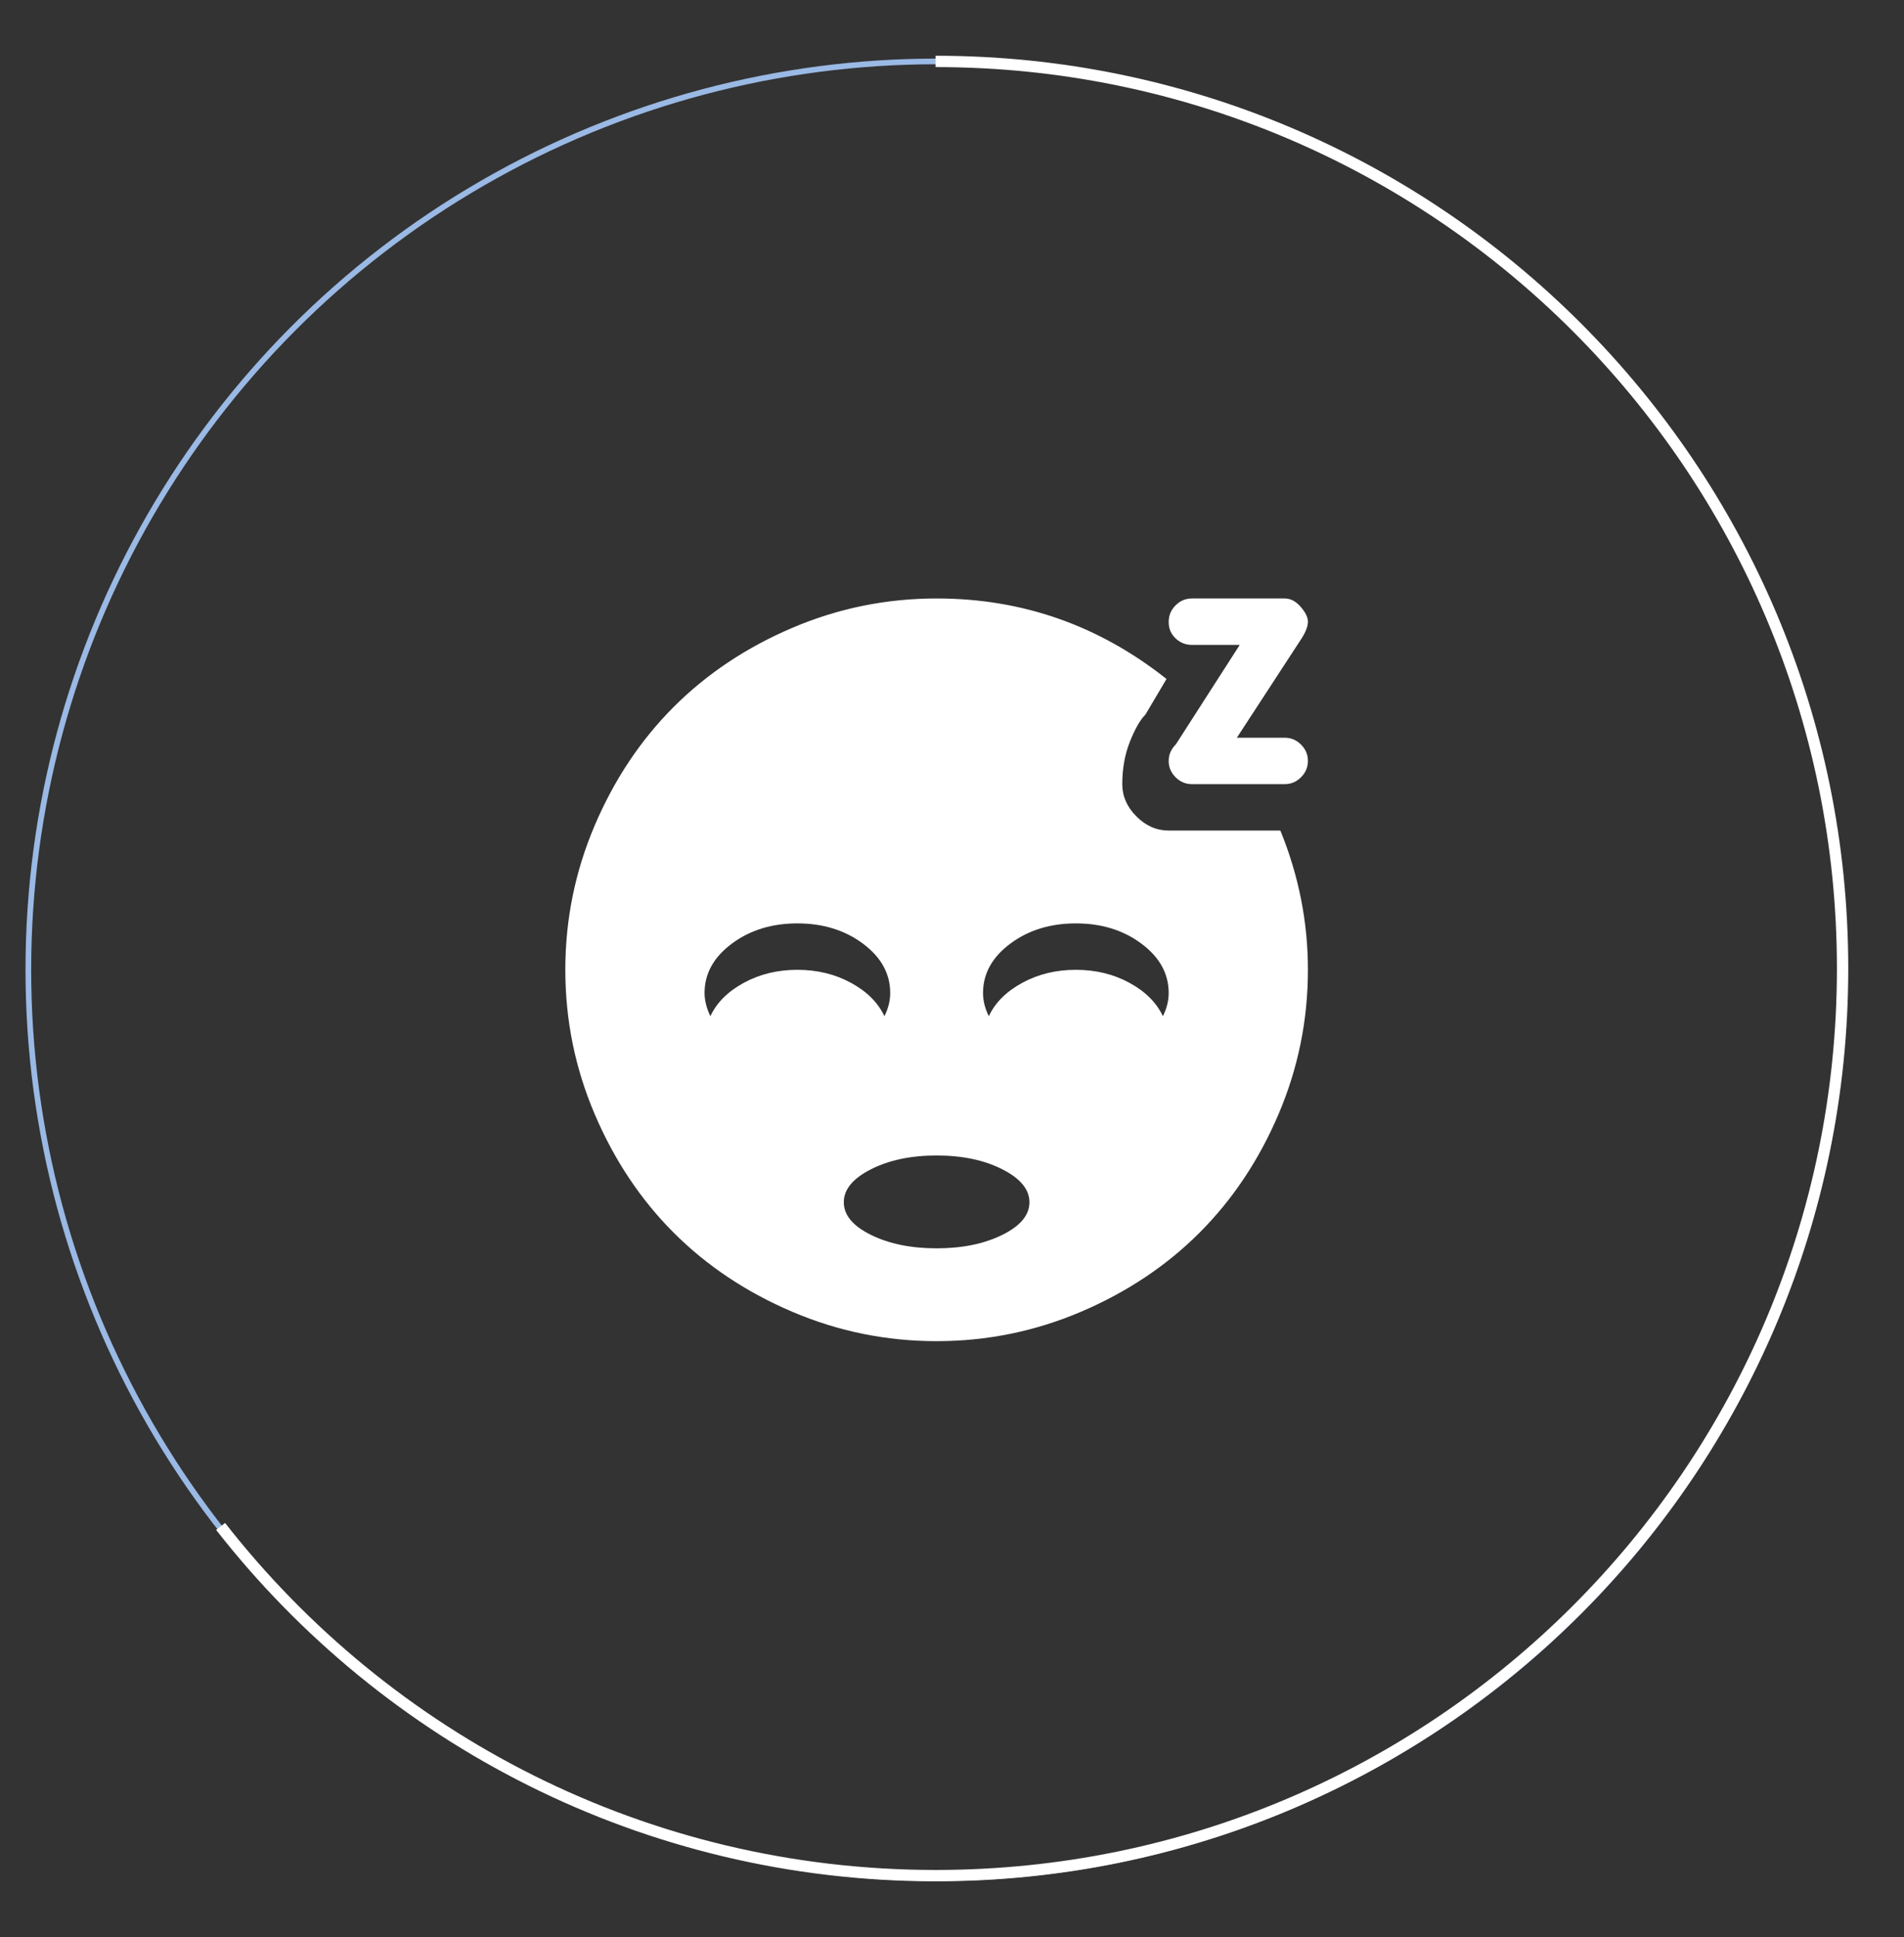 <?xml version="1.0" encoding="UTF-8" standalone="no"?>
<svg xmlns="http://www.w3.org/2000/svg" 
    xmlns:xlink="http://www.w3.org/1999/xlink" style="isolation:isolate" viewBox="104.318 86.818 1007.644 1025" width="1007.644pt" height="1025pt">
    <rect x="104.318" y="86.818" width="1007.644" height="1025" fill="#333333" stroke="none"/>
    <switch>
        <g id="Group">
            <circle vector-effect="non-scaling-stroke" cx="600" cy="600" r="480.682" id="innerGauge" fill="none" stroke-width="3" stroke="rgb(154,185,229)" stroke-linejoin="miter" stroke-linecap="butt" stroke-miterlimit="4"/>
            <path d=" M 758.888 477.188 L 784.219 477.188 C 787.546 477.188 790.424 478.403 792.854 480.833 C 795.285 483.264 796.5 486.143 796.5 489.469 C 796.5 492.795 795.285 495.673 792.854 498.104 C 790.424 500.535 787.546 501.75 784.219 501.75 L 735.094 501.75 C 731.767 501.75 728.889 500.535 726.458 498.104 C 724.028 495.673 722.813 492.795 722.813 489.469 C 722.813 486.143 724.091 483.2 726.65 480.642 L 760.424 428.063 L 735.094 428.063 C 731.767 428.063 728.889 426.911 726.458 424.608 C 724.028 422.306 722.813 419.427 722.813 415.973 C 722.813 412.519 724.028 409.577 726.458 407.146 C 728.889 404.715 731.767 403.5 735.094 403.5 L 784.219 403.5 C 787.289 403.5 790.103 404.971 792.662 407.914 C 795.221 410.856 796.5 413.479 796.5 415.781 C 796.5 418.084 795.477 420.898 793.43 424.225 L 758.888 477.188 Z  M 698.25 501.75 C 698.25 508.147 700.744 513.839 705.734 518.829 C 710.723 523.818 716.416 526.313 722.813 526.313 L 781.917 526.313 C 791.639 550.107 796.5 574.67 796.5 600 C 796.5 626.609 791.318 652.068 780.957 676.374 C 770.594 700.681 756.65 721.597 739.124 739.124 C 721.597 756.65 700.681 770.594 676.374 780.957 C 652.068 791.318 626.609 796.5 600 796.5 C 573.391 796.5 547.933 791.318 523.626 780.957 C 499.319 770.594 478.403 756.65 460.876 739.124 C 443.35 721.597 429.406 700.681 419.043 676.374 C 408.681 652.068 403.5 626.609 403.5 600 C 403.5 573.391 408.681 547.933 419.043 523.626 C 429.406 499.319 443.35 478.403 460.876 460.876 C 478.403 443.35 499.319 429.406 523.626 419.043 C 547.933 408.681 573.391 403.5 600 403.5 C 645.287 403.5 685.84 417.7 721.661 446.101 L 710.531 464.906 C 707.717 467.721 704.966 472.518 702.28 479.298 C 699.594 486.079 698.25 493.562 698.25 501.75 Z  M 526.313 575.438 C 512.752 575.438 501.174 579.02 491.58 586.183 C 481.985 593.348 477.188 602.047 477.188 612.281 C 477.188 616.119 478.211 620.212 480.258 624.563 C 483.584 617.398 489.469 611.513 497.912 606.908 C 506.356 602.302 515.822 600 526.313 600 C 536.803 600 546.269 602.302 554.713 606.908 C 563.156 611.513 569.041 617.398 572.368 624.563 C 574.414 620.469 575.438 616.374 575.438 612.281 C 575.438 602.047 570.64 593.348 561.046 586.183 C 551.451 579.02 539.873 575.438 526.313 575.438 Z  M 550.875 723.004 C 550.875 729.785 555.673 735.541 565.266 740.275 C 574.862 745.008 586.44 747.375 600 747.375 C 613.56 747.375 625.138 745.008 634.734 740.275 C 644.327 735.541 649.125 729.785 649.125 723.004 C 649.125 716.224 644.327 710.403 634.734 705.542 C 625.138 700.681 613.56 698.25 600 698.25 C 586.44 698.25 574.862 700.681 565.266 705.542 C 555.673 710.403 550.875 716.224 550.875 723.004 Z  M 624.563 612.281 C 624.563 616.374 625.586 620.469 627.632 624.563 C 630.959 617.398 636.844 611.513 645.287 606.908 C 653.731 602.302 663.197 600 673.688 600 C 684.178 600 693.644 602.302 702.088 606.908 C 710.531 611.513 716.416 617.398 719.743 624.563 C 721.789 620.469 722.813 616.374 722.813 612.281 C 722.813 602.047 718.015 593.348 708.421 586.183 C 698.826 579.02 687.248 575.438 673.688 575.438 C 660.127 575.438 648.549 579.02 638.954 586.183 C 629.36 593.348 624.563 602.047 624.563 612.281 Z " id="Compound Path" fill="rgb(255,255,255)"/>
            <path d=" M 599.463 119.318 C 864.386 119.303 1079.463 334.399 1079.463 599.318 C 1079.463 864.237 864.39 1079.318 599.463 1079.318 C 445.829 1079.318 308.956 1006.983 221.074 894.542" id="outerGauge" fill="none" vector-effect="non-scaling-stroke" stroke-width="6" stroke="rgb(255,255,255)" stroke-linejoin="miter" stroke-linecap="butt" stroke-miterlimit="4"/>
        </g>
        
            <gravitDesigner:gravitElementRef xmlns:gravitDesigner="http://ns.gravit.io/" xlink:href="#qMvjwneCkb57UoMT5mk8BWN8ECkiRNOZ"/>
        
    </switch>
    <gravitDesigner:gravitGraphicSource xmlns:gravitDesigner="http://ns.gravit.io/" id="qMvjwneCkb57UoMT5mk8BWN8ECkiRNOZ" version="1"><![CDATA[eMKcwr1aw7nCj8KqWsK2w75fwqpfw7rClzo5w4U8w5zCpMKTRkBAFMOZKMKTwrdOOsKATMKKTDIoN8O3f3/CqFUlWMOVw6/CnMOXL8OvUsORFMOLw43DusO2w5rDn8KaNsOZfzzDvcOzw6nCt8KnwrDDjMOqw7zDqcObw5M/w6Ntf8OXdXXDhcKew7vDm8O/esO6w63Dtz/CrgNywqfCij5+wofDhGhhBMO9wq3Cl2RHwr/Cl1Rlw61/e8OKwqtjP8O+w7cnwqNBCQAYZsOOS8O/w6gHw73CrcO/WMKLwrPCu1jCosOlw4ExDGTCnsKSVWbDmsO7OR7DikvDqiTCh8OTwrIfclHDr29DBcKEH0/CisO9wqfDi3Y5w5DCtsKoDMO1wqIfw59+f8OSSncBwpzDkMKSw7QPw63DlHw2w5sxworCucKjKC8BYDpvwqFNJiHCm8OTJsKWw5LDlTp7w5NuR8OcBsKsZWMGfWjCl8KNwo4BGsOiCMO7N8OtDMODYsOAQxfDrH3DrsKEA8OpUBA6wrTCkmDDlMKewqwYdTHDocKbwpJnw43CicK9ZknDuE07w5nCnDHDoHYQwq9/aMK/KsOzwqcEw4nDszfDrcOvK3PCuAhuw5prDcKiw6TCucKBJMKkwpkYwrtgwobChkkxXUwiYsK6w4lmw7NCfMOTTm/CmxJYw5BLwqnDs8Ovw5otwobCmsKCw7RNdMKbO8OjwoFDQQ3DpsOew6zDpMOIw4oVBjbDvRBCwrY6wrnCtCltw50WJgpEHMOYw4LCm8O2w6vCkxHDrMKQPH/Cn3svOm7Dp8OCdcOdf3x7KsO9wqA6VU/Cv8KldcKSXMOvwpzDlMKLwrLDskJ5w79rVQbDvT8ww7HCncK6XDhCwqEYwolSOMO1DcOqw796MQbCkQRGUzQFw4E0Sn4jewnChsOhOMKBw4AICkMYw7LCjcKGwr/CowRCw6EoTMOAKE3Do0TCr8K0wol7w63CgcKTHHvDp8O6V8OiwpzDvQvDmsK7P8OGaTXCv8KJPsOcdsOrUsOpccOkwrZBwpwkw6rDh8OQwo/CkUTCnsOhG8Kvwr/DvVfDnlvDtMOEw77DrXcEw4fCv8K9fX48w73DucOtw7bCtMKbwpVbwr/DvMOiw7nCuF3DksKedHnDnm3Cn35DwqHDiz9OL19eRcKJd3nCtsKuwqrDq8OdIXnDug3Du8KzwrfDpsOvwr0UV8OSZMOqw7rChBjCrxfDosOcTjHDpsKow7XDnmDDrT3CpsOUW3HDmkM/w73Diw8Cw6nCgsKCwpNkbgQEw6zCm8KMwokEW2zDpcOuQ8Kcw54jG2lyLjfDpcO5Y8KefsKSw4TDucORw7/CmMKeP8KZw4LCkMO5w7RrwpxhFMO0wp3CoMOgwo8/wozCvHLDtsKFwpjCgMKgw4vCp38ydQ7DvmUZw5LDlC8FwqcOL8OQwr9AwpAbw4/Dj1PDplcIwopow5oLwpMhQcKXOUE/LsKSw6bDnSl+ShNXNjlKwoxpw7rCgsKcAQrCjGPDn2DCqncDwoTDrsOdw6DCjTTCoGQLw44QwqvCtCTCrcKlw5zDhcONLjzDhcKFw6oecGRJa1Q3IsKNwqdcw4vDjgjDr8KUwq82XsKcQRglE8K4Oj8QUTjCtUXDo8OwQcKawpcdw7LCrE7Ct8Kjw4xKVcOKw4YCwpdMw5jDuGnCtsOdfsK4w79lw5TChcK2wqc/XsKfw77DucO6w7TDm8OrVcOyw7rDtMOtw7XDssOkVWDDtksmwoDCq8OowpbCl1/DnxLDs8OrJTPCv15Sw7PDqxMdw7nDlCUDwqU8w7PCj8Orw5DCv13Cv0nDgsOZB8KTYMK2WsO5BsOuMMOtwr7DgsO0A8KwwqfDoV4Jw7rDhC3Cv14Sw4zDqxMjccKzL8KebsOMNcKecMKVXMK7c8OWIwzCrMKTYQTCgF3CpxLClSLCl8KudB0kXsK/T8O8fH7Dl3BVOsKJw6ZLEBBoBsKNwpTCgsKMw4AVVWU3LT3Dl8OOwqg2X3jDm8K8wrRVwrZMw6EqQsKzw6vCoMObClTCi11fEsKWwqt0w7/CpsOhwoZlw4DCjQrCjHRbw5zCsRjChgMXw7hqP8OCEsOXcwEWwrgYCDVlHsKmw7rCklfCi8K6ZcOIcMKZLMOALmoGWFcNRgnCl2PCrMKrw5jCscOlRh/DmwVmw5J5wrxYw7RewpxaB2sqEikbw6XCncKpw7fDtcKOw5shPsOfw7rCtRRvw5EBw5bDlQDDh8KLW2jChHU1w5fCgMKrw67CjsO1Tgw0w4bCmsOMw5bCtnM4w5IcX8KKIgHCmcKkwrPCq8O1w7nCsmjCmlbCqsK9HBlgwr0TAw0WS2LCmy/ClMOGw5sJw4bCncK7CcKhw7owwpUnwqDCjA7Ds8KjbBtQGMObworCuMKmBzNVw6dIw7XCoMO0wrlGwoovVgU9b2TChxE2w6IkwplHJX7CpjLCkjR6I8OTAgELEicGM11zw77DsW7DvgdWw6HCrMOyw7tiwr3CscONw6ZfwrA9U8KywrotFsOwPjfCpsORw4Itw6YKYcKeDmDCtcOtJsOIXm7CohHDm8K9woYPWgdsw7fDog8nwrhiwr0Awr8EIAEPXsOsGMOYwqnDrzcSw4tbwpzCrcKjw4/DqsOaIiQ8LzUIX8KPwqfCuDLDgAIEwpIDVyYGw67DisOWw7E1WiHCjhrCuWvCnBrCnFdywrDCrzB1IlnDhynCrSwFw6zDpMKaasOtw6xWw6DCkcK/w7HDk8KQMMOvHAtow5PDk8KOw7cWCsKKwoBMSsOjenPDssKawoBsKsOsK8O+wq4aw67DvG3Dq8KXw6NuwqQUZcKxwpopccOzwrAJTsOhwr5lw5cmIMOzNMOXwovCvnQsw4R8w7HDiMKfNmFOw68aBsO8BcOHwpfCtMKjRsO8w7Uiwr0bYVnDrEpGw6DDsMK0cwB3w4jDlMKWw6V4wqVlwpdTKcKCw7JAwqs3wo/DvAXCuyAaY8OdHMODYsKEB8K7elvCtx02w4TDgsOQbsK3woTDtcK9woA7w67DlBPDjlMyFxIZwrbDvBbCisKBfcOEB1hXA3TDksOow5bDmBDDq2rCrmMWOQc9BlZ/wo3CiAnDmSIIc39XJELChk3Du8OmUShWw6lCw4l1LsKRw4AEDMKww57CicK5aRjCpcKAB8KlDsKBw5nDkAEIw7LCihNlIsKoaXE7P05nwqJzWsKIa3zCpw1mSsKdXsOmwo9KX3YKCMOywpdkPVrClRXCtybDrEQtMMOXOsKye8O3MCtOw7ZGw5JyYsOWbMKsQDwPZsK6w5rCoH3CssKaGsKnDhrCrkpjw4xVw6B6w4XDs1XDsSg3w6tjd8KNVAzCmCfDr8KswrNawonCnm0mwoY4ecKSw6ccJcKfZsKiwp3Dq8KPwrk5w6heZMOuwoHDrcKLw6ILwrUfbHMmwrfDrDvDs8KXcsOsWcOgwoB3RMOVNMKqTMOMwozDil/DjGEHOxfDlhpmRMK4dzl3woBlwqbClgrDtMKtwrHCvynDvcORwotuw53DlsOrW8K7w7U6w6jCt17Crw3Dl8OrwqXDo8K6w7wLw6PDn2EYRynCjHjDv8K+wrXDicKfw4UYwoR+f8O7wr48f8OpwrHCpFvCtScywppxw4FyOznCqsOefMOWRcK1wrYkwqbDhMOKw63ClMONwoQ9w6jDtXXCksK3wq7DpDoeHMOVXcKZw4HCosOmKcK2w5TCrcO1dsK/w7NFesOPwooEViY4w6TCvT7DvcOZwrcdw7/CvsK7YGd8Z0k/w6kuw7rCuMOywr7CqBjCqXbCpMKDwoLCocK1Ei9BbRHDvsORw6XCrcOgOMKfYsKZfmQhaBzCsB5wVkXDs1hee8KxK8OIw6jCvcOkw5EvZgDCgizCpcOHWMOyw6TCkDXDtgbDlgNuwqUoZMOGHmrDhMKoUA7DjsOUwoM7WcOAAyxyKmxBw6BYw4RDcsOPwovDuMOSwo/CvMOsPxUSZsOPD8KxwqbClmVlw7AmZcOdw40qDMOcw73DhMKgKAPDncOABTXCgTV+wrUewoUBwpLDnDVcwpVOwqHCncO0woXDksKYP8KqwrrCmMOHcUfDm8K6C0HCqcOkw7J4DDrCmsKsS30Owp8HM8K1TFQBwoBvBcKIw78URMO8SGnDmsKkRxUzwqFFwqHCrCcnw6kYw7HDvcOWFcK1amXCjcK1BHTCrh7Cg8OIbxtFw6c/BcORZl/CuMO8BxZLwrkiw7DDsXI/w4ZqVwvDjF/CqcOKNsO3w6YTaFLDm8OrNinCkcONw5FWwohNw6hxw4NVwqHDtsKiAsOcw6dlCMKNwrBIKGXCgTHCm8Klw7oHw5YLIcKcQMOwHB3DtRHClsOsOiRAw7dCH8Khwrlaw4o6FcOnasOSwrDCmMK0wp3DpHbDnRQDwqzDvDkmwoDCsXULfsKEZcOAdQbCnCDCq8Ovw4TCkMKHwrpfw4NGOEEjLMOAw49LwrgPwp5EwoJOw6XDisKOcEnDnwLDj0RCLsOlPHfCtR1gw6nDu8ODFsO4w7TCrMOdwo/CsBrCjMOgQDDCm3TDusKAwq8JwrhFw4wIK2vDtcKJWTnDqMKSw7DDmmXDrkYnwoPCqBMkPUHCtnXCjmN4w5jCuB1Ww7lxwqTDocKGwrXCocO1w64uwr7DsWVww4/CgMO5ZBdGw4jDu8KVL2nDocOBw5HCp2vDmAkLHGjChS7CkRkZLMO4Oh1gwpVLw4nCvhvDsMKBwpVvSxksw5/DjcK9NcK/L8KTM1A/w7HDpcOrUEdSwpDDhlYnSWHDnFgPw6PCgMOZw40XYE3CnMKzw6jDpA3CsDJcw7bCgcO8TsOMB1bDqmYZwpjCvsOTeMOzwo3DjTPCpz5/w7JDwrE0wrTDk0zDkcOXw6tzw4jCucKSwpxPwo8Ywp7DjcOyw4UsCMKAwqJSAyxBw6BcFX53wrh7QcK0wp4bwrV8d8OPN8K+bsOXQ3zDrULCnEQZw4lhScOfw6TCiMOZIcOeFcK1YW4TPMO1XHzCqcKIwqPDuMOqwq/DmXsgDcOiwqvCv8KEw4BYQGPCu8OaBMK8wozDm8OXJl7Ds8Orw7Qkw4/Dg2VVwq0aw4nCg0J1Smgyw5PCrMOmwrFBYMODw7jCuhhQdMKxMMOGwrrCmktYw47DucKew6HCrnwxQcOrwo3CsWrCq8KcRjpNTAseWcOawos9HsOkPgbClGAJbwDCucKaDMOjw6tKwozDvGkTdsKlccKGEMOywqDCq8K9w7jCocKKBMOhwrjDuMOuOEJ0wpXDkFnDlsO7wqnCpRPCicKrQsKQwqNrw5QuwoRAwoDDpcODw7bDp8OqcMKTKETCulHCocK/wrnDp8Klwqpjwo/DscO1w5AVZV0Nw5k6Y0IwZ8Kuwpdxej5LBX9WIcOfwoR2UcK1FgZYw6/CgcO0wqHDocKGw5Uvw5jDi0PCs0TCmcOLDAAlVMOGFcKpwq/CsHbCmh3Dt8OrAMKvwpzDhW4iw65QwqVbw4XCqMKHLRHClEnChsONw5JBIAwQw6Avw57CvS/DrXvDhcO4woITwo7CicOZWlHCsXbCicKZasOYS3jCsiF1FcOQwqnCscKwd8K2XXrCjsK2HsOMwrQIw6XDqMKyWcKJw64bwqPCl8Kzw6DDtzPDhcKywofDmsKpATvDiybCsmrDj1Bhw5PDh8Kqw4V5OcKHIcORworClTfDlX5YJUgbCcKAAcK2w7sxw5vCvMOrw7R1Wl3CvW3CjMO+w7LCrmjCvcK2wrd9wrROY8OBwq3DmB0/w7M6w5xCwqfCqcKCwroEwpbCiTPDu8KxK8OKdUNswo9VLcKda2cuwqZew5bCosKHwo5mw4RIMndwOsOxf8OWFcKZwqTDqyPDsk/CuyLChsK9UMKowowLw73DjF0HUCPDqcKtw6Agwqkvw4jDrMOBw5c2dsK6wrTDnMOuwqwlw4zDkC9KOAMjDW/CscKlwpfDqcOFBcKVe8OeZcOQwr7DiilJAMOGecOXwpRCK8KtwpfCh21lwq9rw4bCk8OLwpnCpcKGw4fClGBOw6BsNsOHw6HDtsKMwqbCgiVYwojDsnLCnAvCn2PDvwDCpiXCvMOiB8K5wrBvw4p6eGvCjMKFwqs7PyLDgMOSW03CuC7CrlFca8KkwpkOa1XCiMOubMO1FDx2e30uw5TDtw/CucKwF8Kre8OVwr7Dl0k6fcKOL1jDjngNw5vDs8OpKMKpdMOlH8Oow5ZHW1/Cs8OOwoAKw5HChVtPCcK0Y8KSw6Eaw4bChQ/DmFPCshnDm3XCtMKLHMKIdGHDn8OXw7BZeRHCgULCq8OGwrhOw67DlzrDgcOaXcOlKydPwpZZw4PDpWdpXcO4w4LCocObCMOoWjrCjsOtQsOAwrJtwqxxw57CnXjDnAYowrNGw58Pw6sJw7tFwr/CliMcGWbDkXzCh8KFw4kiwqJ9wpTDhMO5GcKowqg6wpbDsAXCthjCvsO8KhdlBcKGFcOpLcOqwqNMwrkrwr7DmcOVLw3DmH7CskvDhlcpBcOVwrvDicOKwrALwolzGBJ2w7HDlcKJw6ZYw7h4YFNtwoDDtcKiURbDmMK+GzDCrF3DucKlZcK0w65Yw4LCkTlfw6Afw7jCqm0DwqAnwp3CnUVla8K7w7p6EyF8VyzDnSPChTBnRMKgB1jDuy5rwoDDtU7DjMKdwq/DpwwCHlFswoY9FMKDXMKwHsO8wrDCqRHDhxDCt1MlwobCucOgw4DDrMOURcOvAMOYUjvDjlp6wpLCjsOqw6RVw4N6ZsOYwo89by/DnsK8wrvDpxVrQcKBA8OYfsKKLwxXJ3bDgWzDpgdvNSvCk3DDpkxIwpnDik0rw6QLYmrCmMODw4xZH8ObSzpePcO4w4bCrMO1woDDtx52f33DpsOkV8OKbg8VDsKmCDtkecKeScKUwovDrMO4w57CrMOZMkccacO/wpg5wrfDvcKSwqfCu2oVw7sxOnPCjMOFwpHDo8K3GMKbwqTDsw7CiMOzw4nCrMO5WcOmVMKsQzHCiX/CnjnDu8O9wqTDpBTDo8OVw6bCusKWwpM6w5FowozDo8KeNk/DgXbDjhoWHS5JwonDmMKiw6rDlBkzw6sBw53Dp8OyT8OMw7Z1wopow4vCu8OHdsOrYwkAw7Z8HHvDrMKaw51ywrjCm0hOScKuJENQDUUyw5zCqsKPw4kVasKIw4gow6rDuQhEYMOzTMKVw6PDnQxlLmDCoMOHL8OVMHNOw55eQ8KPwrDCosO5wr4yw5c+D8O2ZMKOLMOjcsKuQlvCvWUFw58TwqxVGgzDq8KvXxjCk8KRwobCtxYzw4nDvcK7w7jDjWM1w6gLwrtQPsOhamYBwpzDmsK1wrLDkmkFclnDqChKw5nDvsOMZcKFZMKYOTnDvFTDnA3DuMOAIsOrw6rDuW7DrntFYMK/w6DCi8KIEsKZw4HChWrDrkTCqMOAGcKEMBMQwo1LU8OKw5oHw51qN8OmwqvDl8OwQcOMwrAiwrB3GsOvdgXClsKbwo7Cs1nDoMO7CzXCmlPDtSlnw5dIwop7S8OJw5LCrSTDgQXCs1nDhcO4w7DDtcO6w43CgMKow47Dhmt4NXfCvMO7fMOnKx1nw6nDkCVMO0rDlFPCrkFtdcO2SjVdQigZB3PCgkXDl8Oyw7DDpcOgOzHDqcOYwq53GsOTBz/DvGzDl8OEUcO8w4PCgsOHLR3CgRVkwpLDhMKmTxPCnApFwoRSblTCkRlgXR3DjsO4wrTCm8K5wrnDp8K7wrl/fcKGYcKAwrVPOMKcwqsSc8KFRUAOwqlcQcKCw6VZw5Nqw5nDkk3DpzHDg8KYwohAwoFoJ8KYLsODwrksw5/DqsOQVsKjNsOaeScXB8KHWQQ/w4swwqJXwolvL8Ozw7/CpwwzKcK+wqgdw6zCrmTDiMKjwqvCqMKrwqVvRMKLPcK8WnfCvMKzwrHChATDp3LCj8Ocwo08wrbDl8Kww7nCosKHw6nDhR8lw6XDiizCvsKjwqsvaiI9wrEQw4ZYCcObw71qwpLDqMKNRMK6w7kSEcKxZcOHw6ozwqo9DcO3w59rw40ow6/DhcOvA8OLw7XCjMO2XirDn8O3cy9fw5R6N8OdH2kaw7dwXVsLZcOWRcKHwrjCgcK3w5kSasOXwqjDncKvw6/DmC7DtF7DlMOvdQplw7l7C8OwHsO1w6oXPcKMfVhNw5vDinVtCBDCu8K6wpjDjFXCmcORNMKTw55uwpEswpwZw4MMcxTDpcOZSMODDUvClxDDvcKhwod5AcK+w7/ChV1WE8Otwp1YbivDm8KGwo5cwqjCnydUJ1vDp00SwqzDnWVtwrcDwqxnw7t5w7NVD3PDmWfCjXsYw45kw5Mvw7jCgjsbwprCgMKuw4NYw6xUwp7DjgjDhsOPaQnCpMK2XsOIwpwKG8OSAMOrw7rDlsOvcw9jwqZmw7bCqcKHwrnCvWF8w7DDg8KVw59EfALCosKywqkQw40KEsOrGHTDmsOKw58rBcKSE8KBwo7Cj8O4w6o1fMOVw4PDtMOicQ8jwpjDvcKGw7BzD8KDeMKLUMOOwrZBwonDrDvDvMOAN8OyHlXDqkYgwrE1w4HDkcKHw7lwT0zCo8Omw6HCqx4GIsKGPcOMw5A3HsO2PnvCkcOQwos6w5nCrCTCr1vDiMOCw5Y7GQHDmW9bdDIXZcKmw40HWMOgwozCmF/DrH3CmsKtLMOew4VvwpnCs8OCwr/CsMOLPHDDvho4wqh7bDDCtDnDjMKTQj1BwqElwrgJwq/Cn8Kdw6Uwwr7Cnl1hcjdgwpA5wrXDpm7Drl/CnzlbLC5mCyjDqGINR1tIwq/CpsKSwpU4URgow5PCtFNQw7kxcxbCsMKrKcKMw4jCtcKYUiTDlU7Ck8OTwppWw4k6bsOKcsKrKMOiNXPDvsO4wrdneMO+wrMJw7/DisO5wo8iwpQkCsO6wpXDsx/DqsKpwqopw74/P8KgY8KGwoDCoMO1wp/CncOGOWl6NDcAwovDlMKnOGvCpG4hw4bDglrDnsO5wo3CmsOJw6fCvcOGwowOdhxmVcOVwrrCjsKyESDDhmJaWcKcEsK7wp3Cu8KEwpnCiDE7GTrDvcObw5M4Z25xEE7DvcOtw5HDqcKxwr/CkzDCglLCl8KDUMKXVcKkwr89w7nCvRTDucKOUTDCiWEIQsKiEETCkRDDnsOLwqvCvMO/w6EXw4/DsMKQw7R3w7p6w6EkwonDgcOQwo3CssOPUsKcwqbCv2MEwoLDgzhBw4AYTMOBVwl6PcOhwoPDkhhKw4PDhMO9dE9WV8O/wqvDkz1MwqNrM8OyV8OYBcKdTMKkw5LDv8O1dMOPJMKBw6jCpcO8fsK6wofDgH9+wrpnw6xDw78/wqd7fgxGQwcEwpPDhRDCoUPDoxDCtCdDw6NCwo1OGsOuFMKdZgrCjMKFT3/DvjcHwoAbDQ==]]></gravitDesigner:gravitGraphicSource>
</svg>